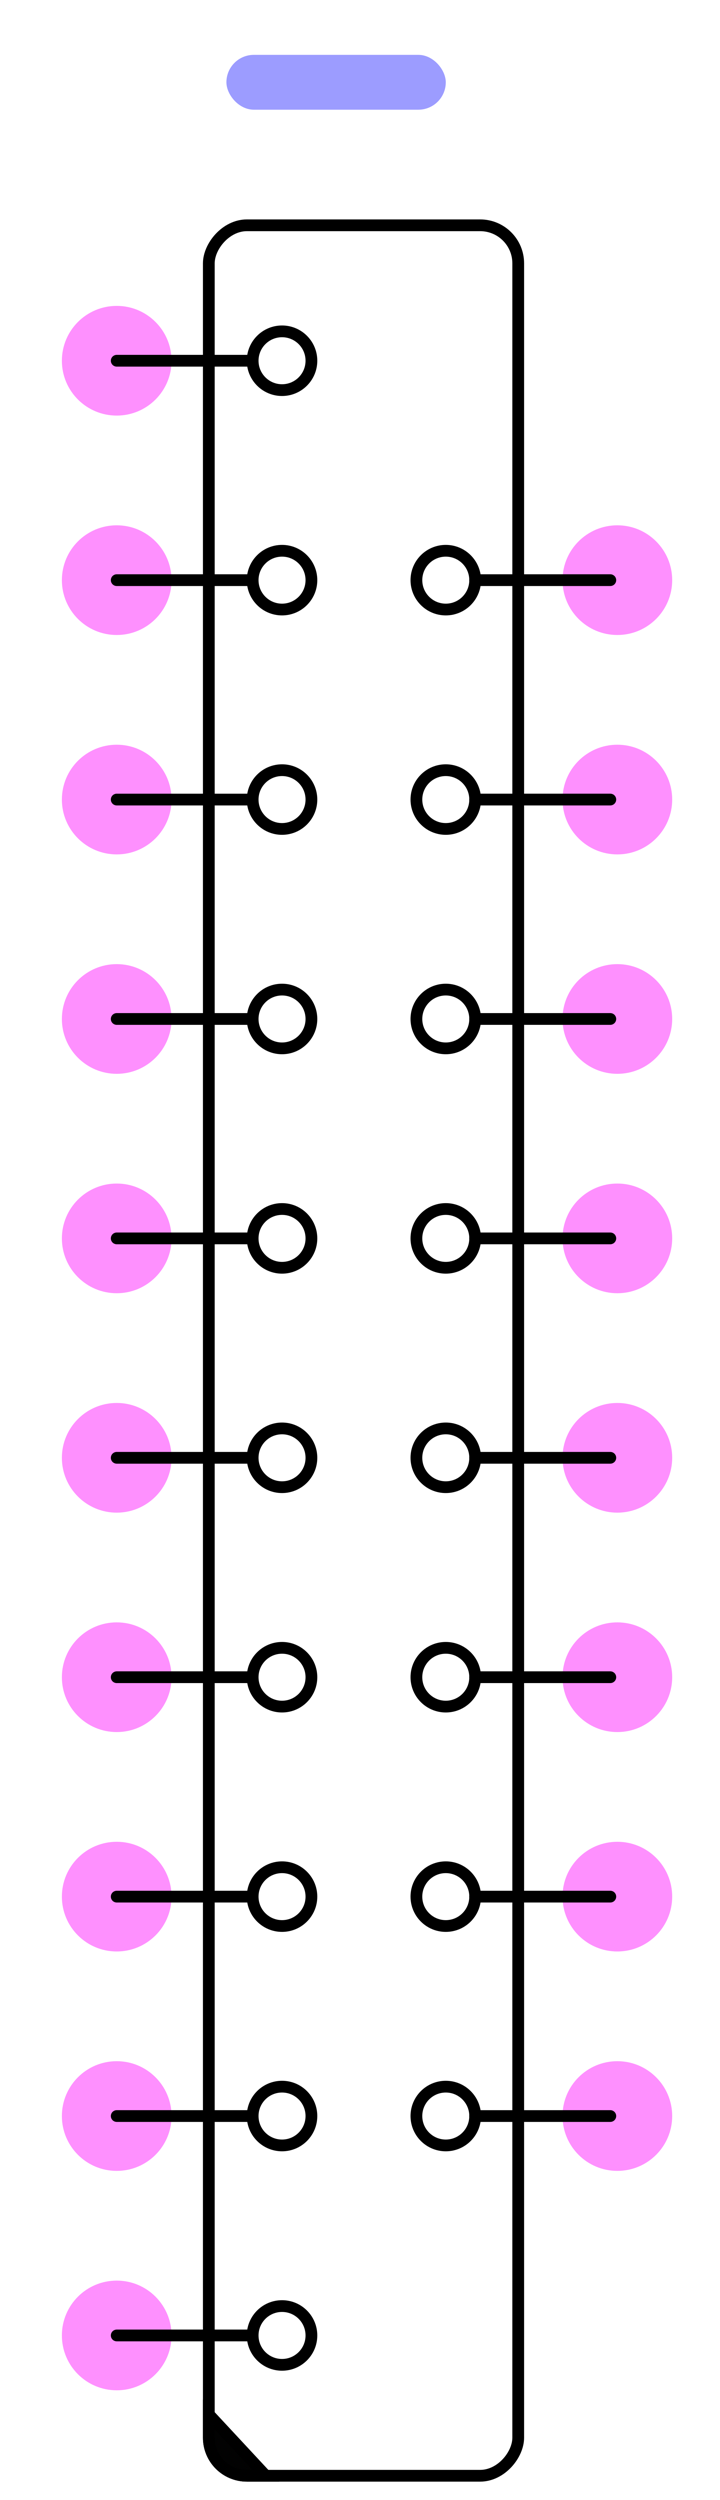 <?xml version="1.0" encoding="UTF-8" standalone="no"?>
<svg
   id="svg8"
   version="1.1"
   viewBox="0 0 91.898 319.035"
   height="319.035"
   width="91.898"
   sodipodi:docname="connector-18.svg"
   inkscape:version="1.2.2 (b0a8486541, 2022-12-01)"
   xmlns:inkscape="http://www.inkscape.org/namespaces/inkscape"
   xmlns:sodipodi="http://sodipodi.sourceforge.net/DTD/sodipodi-0.dtd"
   xmlns="http://www.w3.org/2000/svg"
   xmlns:svg="http://www.w3.org/2000/svg"
   xmlns:rdf="http://www.w3.org/1999/02/22-rdf-syntax-ns#"
   xmlns:cc="http://creativecommons.org/ns#"
   xmlns:dc="http://purl.org/dc/elements/1.1/">
  <sodipodi:namedview
     pagecolor="#ffffff"
     bordercolor="#666666"
     borderopacity="1"
     objecttolerance="10"
     gridtolerance="10"
     guidetolerance="10"
     inkscape:pageopacity="0"
     inkscape:pageshadow="2"
     inkscape:window-width="1920"
     inkscape:window-height="1051"
     id="namedview1501"
     showgrid="true"
     inkscape:snap-smooth-nodes="false"
     inkscape:snap-midpoints="false"
     inkscape:snap-bbox="true"
     inkscape:snap-bbox-midpoints="true"
     inkscape:zoom="2.3853889"
     inkscape:cx="-47.790949"
     inkscape:cy="155.94941"
     inkscape:window-x="0"
     inkscape:window-y="0"
     inkscape:window-maximized="1"
     inkscape:current-layer="layer3"
     inkscape:snap-intersection-paths="true"
     inkscape:object-paths="true"
     fit-margin-top="7"
     fit-margin-left="7"
     fit-margin-right="7"
     fit-margin-bottom="7"
     inkscape:showpageshadow="2"
     inkscape:pagecheckerboard="0"
     inkscape:deskcolor="#d1d1d1">
    <inkscape:grid
       type="xygrid"
       id="grid2308"
       units="px"
       spacingx="7"
       spacingy="7"
       originx="-1532.102"
       originy="-1164.965" />
  </sodipodi:namedview>
  <title
     id="title56">Electric Components Library</title>
  <defs
     id="defs2" />
  <g
     inkscape:groupmode="layer"
     id="layer3"
     inkscape:label="Layer 1"
     transform="translate(18.902,4.7915344e-6)">
    <rect
       inkscape:label=""
       rx="3.5"
       ry="3.5"
       y="7"
       x="9.996"
       height="7"
       width="28"
       id="rect2568-2-9-1-3-93-6-9-2"
       style="opacity:1;fill:#0000ff;fill-opacity:0.389;stroke:#000000;stroke-width:0;stroke-linecap:butt;stroke-miterlimit:4;stroke-dasharray:none;stroke-dashoffset:0;stroke-opacity:1">
      <title
         id="title883">annotation:name:left</title>
    </rect>
    <circle
       inkscape:label="pin:18"
       r="7"
       cy="74.035"
       cx="59.894"
       id="pin:A-8-67-4-1-6-77-3-5-8-3"
       style="color:#000000;clip-rule:nonzero;display:inline;overflow:visible;visibility:visible;opacity:0.435;isolation:auto;color-interpolation:sRGB;color-interpolation-filters:linearRGB;fill:#fd00fd;fill-opacity:1;fill-rule:nonzero;stroke:none;stroke-width:1.002;stroke-linecap:round;stroke-linejoin:miter;stroke-miterlimit:4;stroke-dasharray:none;stroke-dashoffset:0;stroke-opacity:1;marker:none;color-rendering:auto;image-rendering:auto;shape-rendering:auto;text-rendering:auto;enable-background:accumulate" />
    <circle
       inkscape:label="pin:17"
       r="7"
       cy="102.035"
       cx="59.894"
       id="pin:A-8-67-4-1-6-77-3-5-0-7-0"
       style="color:#000000;clip-rule:nonzero;display:inline;overflow:visible;visibility:visible;opacity:0.435;isolation:auto;color-interpolation:sRGB;color-interpolation-filters:linearRGB;fill:#fd00fd;fill-opacity:1;fill-rule:nonzero;stroke:none;stroke-width:1.002;stroke-linecap:round;stroke-linejoin:miter;stroke-miterlimit:4;stroke-dasharray:none;stroke-dashoffset:0;stroke-opacity:1;marker:none;color-rendering:auto;image-rendering:auto;shape-rendering:auto;text-rendering:auto;enable-background:accumulate" />
    <circle
       inkscape:label="pin:16"
       r="7"
       cy="130.035"
       cx="59.894"
       id="pin:A-8-67-4-1-6-77-3-5-0-7-3-6"
       style="color:#000000;clip-rule:nonzero;display:inline;overflow:visible;visibility:visible;opacity:0.435;isolation:auto;color-interpolation:sRGB;color-interpolation-filters:linearRGB;fill:#fd00fd;fill-opacity:1;fill-rule:nonzero;stroke:none;stroke-width:1.002;stroke-linecap:round;stroke-linejoin:miter;stroke-miterlimit:4;stroke-dasharray:none;stroke-dashoffset:0;stroke-opacity:1;marker:none;color-rendering:auto;image-rendering:auto;shape-rendering:auto;text-rendering:auto;enable-background:accumulate" />
    <circle
       inkscape:label="pin:15"
       r="7"
       cy="158.035"
       cx="59.894"
       id="pin:A-8-67-4-1-3-3-1-67-1-9-1"
       style="color:#000000;clip-rule:nonzero;display:inline;overflow:visible;visibility:visible;opacity:0.435;isolation:auto;color-interpolation:sRGB;color-interpolation-filters:linearRGB;fill:#fd00fd;fill-opacity:1;fill-rule:nonzero;stroke:none;stroke-width:1.002;stroke-linecap:round;stroke-linejoin:miter;stroke-miterlimit:4;stroke-dasharray:none;stroke-dashoffset:0;stroke-opacity:1;marker:none;color-rendering:auto;image-rendering:auto;shape-rendering:auto;text-rendering:auto;enable-background:accumulate" />
    <circle
       inkscape:label="pin:14"
       r="7"
       cy="186.035"
       cx="59.894"
       id="pin:A-8-67-4-1-6-77-3-5-8-3-5"
       style="color:#000000;clip-rule:nonzero;display:inline;overflow:visible;visibility:visible;opacity:0.435;isolation:auto;color-interpolation:sRGB;color-interpolation-filters:linearRGB;fill:#fd00fd;fill-opacity:1;fill-rule:nonzero;stroke:none;stroke-width:1.002;stroke-linecap:round;stroke-linejoin:miter;stroke-miterlimit:4;stroke-dasharray:none;stroke-dashoffset:0;stroke-opacity:1;marker:none;color-rendering:auto;image-rendering:auto;shape-rendering:auto;text-rendering:auto;enable-background:accumulate" />
    <circle
       inkscape:label="pin:13"
       r="7"
       cy="214.035"
       cx="59.894"
       id="pin:A-8-67-4-1-6-77-3-5-0-7-0-5"
       style="color:#000000;clip-rule:nonzero;display:inline;overflow:visible;visibility:visible;opacity:0.435;isolation:auto;color-interpolation:sRGB;color-interpolation-filters:linearRGB;fill:#fd00fd;fill-opacity:1;fill-rule:nonzero;stroke:none;stroke-width:1.002;stroke-linecap:round;stroke-linejoin:miter;stroke-miterlimit:4;stroke-dasharray:none;stroke-dashoffset:0;stroke-opacity:1;marker:none;color-rendering:auto;image-rendering:auto;shape-rendering:auto;text-rendering:auto;enable-background:accumulate" />
    <circle
       inkscape:label="pin:12"
       r="7"
       cy="242.035"
       cx="59.894"
       id="pin:A-8-67-4-1-6-77-3-5-0-7-3-6-4"
       style="color:#000000;clip-rule:nonzero;display:inline;overflow:visible;visibility:visible;opacity:0.435;isolation:auto;color-interpolation:sRGB;color-interpolation-filters:linearRGB;fill:#fd00fd;fill-opacity:1;fill-rule:nonzero;stroke:none;stroke-width:1.002;stroke-linecap:round;stroke-linejoin:miter;stroke-miterlimit:4;stroke-dasharray:none;stroke-dashoffset:0;stroke-opacity:1;marker:none;color-rendering:auto;image-rendering:auto;shape-rendering:auto;text-rendering:auto;enable-background:accumulate" />
    <circle
       inkscape:label="pin:11"
       r="7"
       cy="270.035"
       cx="59.894"
       id="pin:A-8-67-4-1-3-3-1-67-1-9-1-2"
       style="color:#000000;clip-rule:nonzero;display:inline;overflow:visible;visibility:visible;opacity:0.435;isolation:auto;color-interpolation:sRGB;color-interpolation-filters:linearRGB;fill:#fd00fd;fill-opacity:1;fill-rule:nonzero;stroke:none;stroke-width:1.002;stroke-linecap:round;stroke-linejoin:miter;stroke-miterlimit:4;stroke-dasharray:none;stroke-dashoffset:0;stroke-opacity:1;marker:none;color-rendering:auto;image-rendering:auto;shape-rendering:auto;text-rendering:auto;enable-background:accumulate" />
    <circle
       inkscape:label="pin:10"
       r="7"
       cy="46.035"
       cx="-4.004"
       id="pin:A-8-67-4-1-6-77-3-5-0-7-0-9"
       style="color:#000000;clip-rule:nonzero;display:inline;overflow:visible;visibility:visible;opacity:0.435;isolation:auto;color-interpolation:sRGB;color-interpolation-filters:linearRGB;fill:#fd00fd;fill-opacity:1;fill-rule:nonzero;stroke:none;stroke-width:1.002;stroke-linecap:round;stroke-linejoin:miter;stroke-miterlimit:4;stroke-dasharray:none;stroke-dashoffset:0;stroke-opacity:1;marker:none;color-rendering:auto;image-rendering:auto;shape-rendering:auto;text-rendering:auto;enable-background:accumulate" />
    <circle
       inkscape:label="pin:9"
       r="7"
       cy="74.035"
       cx="-4.004"
       id="pin:A-8-67-4-1-6-77-3-5-0-7-3-6-47"
       style="color:#000000;clip-rule:nonzero;display:inline;overflow:visible;visibility:visible;opacity:0.435;isolation:auto;color-interpolation:sRGB;color-interpolation-filters:linearRGB;fill:#fd00fd;fill-opacity:1;fill-rule:nonzero;stroke:none;stroke-width:1.002;stroke-linecap:round;stroke-linejoin:miter;stroke-miterlimit:4;stroke-dasharray:none;stroke-dashoffset:0;stroke-opacity:1;marker:none;color-rendering:auto;image-rendering:auto;shape-rendering:auto;text-rendering:auto;enable-background:accumulate" />
    <circle
       inkscape:label="pin:8"
       r="7"
       cy="102.035"
       cx="-4.004"
       id="pin:A-8-67-4-1-3-3-1-67-1-9-1-8"
       style="color:#000000;clip-rule:nonzero;display:inline;overflow:visible;visibility:visible;opacity:0.435;isolation:auto;color-interpolation:sRGB;color-interpolation-filters:linearRGB;fill:#fd00fd;fill-opacity:1;fill-rule:nonzero;stroke:none;stroke-width:1.002;stroke-linecap:round;stroke-linejoin:miter;stroke-miterlimit:4;stroke-dasharray:none;stroke-dashoffset:0;stroke-opacity:1;marker:none;color-rendering:auto;image-rendering:auto;shape-rendering:auto;text-rendering:auto;enable-background:accumulate" />
    <circle
       inkscape:label="pin:7"
       r="7"
       cy="130.035"
       cx="-4.004"
       id="pin:A-8-67-4-1-6-77-3-5-8-3-5-4"
       style="color:#000000;clip-rule:nonzero;display:inline;overflow:visible;visibility:visible;opacity:0.435;isolation:auto;color-interpolation:sRGB;color-interpolation-filters:linearRGB;fill:#fd00fd;fill-opacity:1;fill-rule:nonzero;stroke:none;stroke-width:1.002;stroke-linecap:round;stroke-linejoin:miter;stroke-miterlimit:4;stroke-dasharray:none;stroke-dashoffset:0;stroke-opacity:1;marker:none;color-rendering:auto;image-rendering:auto;shape-rendering:auto;text-rendering:auto;enable-background:accumulate" />
    <circle
       inkscape:label="pin:6"
       r="7"
       cy="158.035"
       cx="-4.004"
       id="pin:A-8-67-4-1-6-77-3-5-0-7-0-5-5"
       style="color:#000000;clip-rule:nonzero;display:inline;overflow:visible;visibility:visible;opacity:0.435;isolation:auto;color-interpolation:sRGB;color-interpolation-filters:linearRGB;fill:#fd00fd;fill-opacity:1;fill-rule:nonzero;stroke:none;stroke-width:1.002;stroke-linecap:round;stroke-linejoin:miter;stroke-miterlimit:4;stroke-dasharray:none;stroke-dashoffset:0;stroke-opacity:1;marker:none;color-rendering:auto;image-rendering:auto;shape-rendering:auto;text-rendering:auto;enable-background:accumulate" />
    <circle
       inkscape:label="pin:5"
       r="7"
       cy="186.035"
       cx="-4.004"
       id="pin:A-8-67-4-1-6-77-3-5-0-7-3-6-4-0"
       style="color:#000000;clip-rule:nonzero;display:inline;overflow:visible;visibility:visible;opacity:0.435;isolation:auto;color-interpolation:sRGB;color-interpolation-filters:linearRGB;fill:#fd00fd;fill-opacity:1;fill-rule:nonzero;stroke:none;stroke-width:1.002;stroke-linecap:round;stroke-linejoin:miter;stroke-miterlimit:4;stroke-dasharray:none;stroke-dashoffset:0;stroke-opacity:1;marker:none;color-rendering:auto;image-rendering:auto;shape-rendering:auto;text-rendering:auto;enable-background:accumulate" />
    <circle
       inkscape:label="pin:4"
       r="7"
       cy="214.035"
       cx="-4.004"
       id="pin:A-8-67-4-1-3-3-1-67-1-9-1-2-2"
       style="color:#000000;clip-rule:nonzero;display:inline;overflow:visible;visibility:visible;opacity:0.435;isolation:auto;color-interpolation:sRGB;color-interpolation-filters:linearRGB;fill:#fd00fd;fill-opacity:1;fill-rule:nonzero;stroke:none;stroke-width:1.002;stroke-linecap:round;stroke-linejoin:miter;stroke-miterlimit:4;stroke-dasharray:none;stroke-dashoffset:0;stroke-opacity:1;marker:none;color-rendering:auto;image-rendering:auto;shape-rendering:auto;text-rendering:auto;enable-background:accumulate" />
    <circle
       inkscape:label="pin:3"
       r="7"
       cy="242.035"
       cx="-4.004"
       id="pin:A-8-67-4-1-6-77-3-5-8-3-5-6-0"
       style="color:#000000;clip-rule:nonzero;display:inline;overflow:visible;visibility:visible;opacity:0.435;isolation:auto;color-interpolation:sRGB;color-interpolation-filters:linearRGB;fill:#fd00fd;fill-opacity:1;fill-rule:nonzero;stroke:none;stroke-width:1.002;stroke-linecap:round;stroke-linejoin:miter;stroke-miterlimit:4;stroke-dasharray:none;stroke-dashoffset:0;stroke-opacity:1;marker:none;color-rendering:auto;image-rendering:auto;shape-rendering:auto;text-rendering:auto;enable-background:accumulate" />
    <circle
       inkscape:label="pin:2"
       r="7"
       cy="270.035"
       cx="-4.004"
       id="pin:A-8-67-4-1-6-77-3-5-0-7-0-5-1-6"
       style="color:#000000;clip-rule:nonzero;display:inline;overflow:visible;visibility:visible;opacity:0.435;isolation:auto;color-interpolation:sRGB;color-interpolation-filters:linearRGB;fill:#fd00fd;fill-opacity:1;fill-rule:nonzero;stroke:none;stroke-width:1.002;stroke-linecap:round;stroke-linejoin:miter;stroke-miterlimit:4;stroke-dasharray:none;stroke-dashoffset:0;stroke-opacity:1;marker:none;color-rendering:auto;image-rendering:auto;shape-rendering:auto;text-rendering:auto;enable-background:accumulate" />
    <circle
       inkscape:label="pin:1"
       r="7"
       cy="298.035"
       cx="-4.004"
       id="pin:A-8-67-4-1-3-3-1-67-1-9-1-2-2-5"
       style="color:#000000;clip-rule:nonzero;display:inline;overflow:visible;visibility:visible;opacity:0.435;isolation:auto;color-interpolation:sRGB;color-interpolation-filters:linearRGB;fill:#fd00fd;fill-opacity:1;fill-rule:nonzero;stroke:none;stroke-width:1.002;stroke-linecap:round;stroke-linejoin:miter;stroke-miterlimit:4;stroke-dasharray:none;stroke-dashoffset:0;stroke-opacity:1;marker:none;color-rendering:auto;image-rendering:auto;shape-rendering:auto;text-rendering:auto;enable-background:accumulate" />
    <g
       id="g1109"
       transform="matrix(1,0,0,-1,-5.6e-5,340.035)">
      <rect
         rx="4.858"
         ry="4.858"
         y="24.095"
         x="7.75"
         height="287.19"
         width="39.492"
         id="rect4841-0-2-7-5"
         style="opacity:1;fill:none;fill-opacity:1;stroke:#000000;stroke-width:1.5;stroke-linecap:butt;stroke-miterlimit:4;stroke-dasharray:none;stroke-dashoffset:0;stroke-opacity:1" />
      <path
         style="fill:none;stroke:#000000;stroke-width:1.5;stroke-linecap:round;stroke-linejoin:miter;stroke-miterlimit:4;stroke-dasharray:none;stroke-opacity:1"
         d="m 58.996,70 h -17.25"
         id="path2037-5-2-5-2-0-7"
         inkscape:connector-curvature="0"
         sodipodi:nodetypes="cc" />
      <path
         style="fill:none;stroke:#000000;stroke-width:1.5;stroke-linecap:round;stroke-linejoin:miter;stroke-miterlimit:4;stroke-dasharray:none;stroke-opacity:1"
         d="m 58.996,98 h -17.25"
         id="path2037-5-2-5-2-6-2-1"
         inkscape:connector-curvature="0"
         sodipodi:nodetypes="cc" />
      <path
         style="fill:none;stroke:#000000;stroke-width:1.5;stroke-linecap:round;stroke-linejoin:miter;stroke-miterlimit:4;stroke-dasharray:none;stroke-opacity:1"
         d="m 58.996,126 h -17.25"
         id="path2037-5-2-5-2-6-2-6-6"
         inkscape:connector-curvature="0"
         sodipodi:nodetypes="cc" />
      <path
         style="fill:none;stroke:#000000;stroke-width:1.5;stroke-linecap:round;stroke-linejoin:miter;stroke-miterlimit:4;stroke-dasharray:none;stroke-opacity:1"
         d="m 58.996,154 h -17.25"
         id="path2037-5-8-6-2-4-7"
         inkscape:connector-curvature="0"
         sodipodi:nodetypes="cc" />
      <path
         style="fill:none;stroke:#000000;stroke-width:1.5;stroke-linecap:round;stroke-linejoin:miter;stroke-miterlimit:4;stroke-dasharray:none;stroke-opacity:1"
         d="m 58.996,182 h -17.25"
         id="path2037-5-2-5-2-0-7-6"
         inkscape:connector-curvature="0"
         sodipodi:nodetypes="cc" />
      <path
         style="fill:none;stroke:#000000;stroke-width:1.5;stroke-linecap:round;stroke-linejoin:miter;stroke-miterlimit:4;stroke-dasharray:none;stroke-opacity:1"
         d="m 58.996,210 h -17.25"
         id="path2037-5-2-5-2-6-2-1-9"
         inkscape:connector-curvature="0"
         sodipodi:nodetypes="cc" />
      <path
         style="fill:none;stroke:#000000;stroke-width:1.5;stroke-linecap:round;stroke-linejoin:miter;stroke-miterlimit:4;stroke-dasharray:none;stroke-opacity:1"
         d="m 58.996,238 h -17.25"
         id="path2037-5-2-5-2-6-2-6-6-7"
         inkscape:connector-curvature="0"
         sodipodi:nodetypes="cc" />
      <path
         style="fill:none;stroke:#000000;stroke-width:1.5;stroke-linecap:round;stroke-linejoin:miter;stroke-miterlimit:4;stroke-dasharray:none;stroke-opacity:1"
         d="m 58.996,266 h -17.25"
         id="path2037-5-8-6-2-4-7-2"
         inkscape:connector-curvature="0"
         sodipodi:nodetypes="cc" />
      <circle
         style="opacity:1;fill:none;fill-opacity:1;fill-rule:nonzero;stroke:#000000;stroke-width:1.5;stroke-linecap:round;stroke-linejoin:round;stroke-miterlimit:4;stroke-dasharray:none;stroke-dashoffset:0;stroke-opacity:1"
         id="circle2039-1-1-2-1-3-4"
         cx="37.996"
         cy="70"
         r="3.75" />
      <circle
         style="opacity:1;fill:none;fill-opacity:1;fill-rule:nonzero;stroke:#000000;stroke-width:1.5;stroke-linecap:round;stroke-linejoin:round;stroke-miterlimit:4;stroke-dasharray:none;stroke-dashoffset:0;stroke-opacity:1"
         id="circle2039-1-1-2-1-2-8-0"
         cx="37.996"
         cy="98"
         r="3.75" />
      <circle
         style="opacity:1;fill:none;fill-opacity:1;fill-rule:nonzero;stroke:#000000;stroke-width:1.5;stroke-linecap:round;stroke-linejoin:round;stroke-miterlimit:4;stroke-dasharray:none;stroke-dashoffset:0;stroke-opacity:1"
         id="circle2039-1-1-2-1-2-8-1-3"
         cx="37.996"
         cy="126"
         r="3.75" />
      <circle
         style="opacity:1;fill:none;fill-opacity:1;fill-rule:nonzero;stroke:#000000;stroke-width:1.5;stroke-linecap:round;stroke-linejoin:round;stroke-miterlimit:4;stroke-dasharray:none;stroke-dashoffset:0;stroke-opacity:1"
         id="circle2039-1-2-9-2-8-5"
         cx="37.996"
         cy="154"
         r="3.75" />
      <circle
         style="opacity:1;fill:none;fill-opacity:1;fill-rule:nonzero;stroke:#000000;stroke-width:1.5;stroke-linecap:round;stroke-linejoin:round;stroke-miterlimit:4;stroke-dasharray:none;stroke-dashoffset:0;stroke-opacity:1"
         id="circle2039-1-1-2-1-3-4-6"
         cx="37.996"
         cy="182"
         r="3.75" />
      <circle
         style="opacity:1;fill:none;fill-opacity:1;fill-rule:nonzero;stroke:#000000;stroke-width:1.5;stroke-linecap:round;stroke-linejoin:round;stroke-miterlimit:4;stroke-dasharray:none;stroke-dashoffset:0;stroke-opacity:1"
         id="circle2039-1-1-2-1-2-8-0-3"
         cx="37.996"
         cy="210"
         r="3.75" />
      <circle
         style="opacity:1;fill:none;fill-opacity:1;fill-rule:nonzero;stroke:#000000;stroke-width:1.5;stroke-linecap:round;stroke-linejoin:round;stroke-miterlimit:4;stroke-dasharray:none;stroke-dashoffset:0;stroke-opacity:1"
         id="circle2039-1-1-2-1-2-8-1-3-4"
         cx="37.996"
         cy="238"
         r="3.75" />
      <circle
         style="opacity:1;fill:none;fill-opacity:1;fill-rule:nonzero;stroke:#000000;stroke-width:1.5;stroke-linecap:round;stroke-linejoin:round;stroke-miterlimit:4;stroke-dasharray:none;stroke-dashoffset:0;stroke-opacity:1"
         id="circle2039-1-2-9-2-8-5-0"
         cx="37.996"
         cy="266"
         r="3.75" />
      <path
         sodipodi:nodetypes="sccss"
         inkscape:connector-curvature="0"
         id="rect4841-0-0-93-2-6"
         d="m 12.608,24.095 h 2.412 l -7.27,7.82 v -2.963 c 0,-2.691 2.166,-4.858 4.858,-4.858 z"
         style="opacity:1;fill:#000000;fill-opacity:0.989;stroke:#000000;stroke-width:1.5;stroke-linecap:butt;stroke-miterlimit:4;stroke-dasharray:none;stroke-dashoffset:0;stroke-opacity:1" />
      <circle
         style="opacity:1;fill:none;fill-opacity:1;fill-rule:nonzero;stroke:#000000;stroke-width:1.5;stroke-linecap:round;stroke-linejoin:round;stroke-miterlimit:4;stroke-dasharray:none;stroke-dashoffset:0;stroke-opacity:1"
         id="circle2039-1-1-2-1-2-8-0-2"
         cx="17.096"
         cy="42"
         r="3.75" />
      <circle
         style="opacity:1;fill:none;fill-opacity:1;fill-rule:nonzero;stroke:#000000;stroke-width:1.5;stroke-linecap:round;stroke-linejoin:round;stroke-miterlimit:4;stroke-dasharray:none;stroke-dashoffset:0;stroke-opacity:1"
         id="circle2039-1-1-2-1-2-8-1-3-9"
         cx="17.096"
         cy="70"
         r="3.75" />
      <circle
         style="opacity:1;fill:none;fill-opacity:1;fill-rule:nonzero;stroke:#000000;stroke-width:1.5;stroke-linecap:round;stroke-linejoin:round;stroke-miterlimit:4;stroke-dasharray:none;stroke-dashoffset:0;stroke-opacity:1"
         id="circle2039-1-2-9-2-8-5-6"
         cx="17.096"
         cy="98"
         r="3.75" />
      <circle
         style="opacity:1;fill:none;fill-opacity:1;fill-rule:nonzero;stroke:#000000;stroke-width:1.5;stroke-linecap:round;stroke-linejoin:round;stroke-miterlimit:4;stroke-dasharray:none;stroke-dashoffset:0;stroke-opacity:1"
         id="circle2039-1-1-2-1-3-4-6-1"
         cx="17.096"
         cy="126"
         r="3.75" />
      <circle
         style="opacity:1;fill:none;fill-opacity:1;fill-rule:nonzero;stroke:#000000;stroke-width:1.5;stroke-linecap:round;stroke-linejoin:round;stroke-miterlimit:4;stroke-dasharray:none;stroke-dashoffset:0;stroke-opacity:1"
         id="circle2039-1-1-2-1-2-8-0-3-9"
         cx="17.096"
         cy="154"
         r="3.75" />
      <circle
         style="opacity:1;fill:none;fill-opacity:1;fill-rule:nonzero;stroke:#000000;stroke-width:1.5;stroke-linecap:round;stroke-linejoin:round;stroke-miterlimit:4;stroke-dasharray:none;stroke-dashoffset:0;stroke-opacity:1"
         id="circle2039-1-1-2-1-2-8-1-3-4-1"
         cx="17.096"
         cy="182"
         r="3.75" />
      <circle
         style="opacity:1;fill:none;fill-opacity:1;fill-rule:nonzero;stroke:#000000;stroke-width:1.5;stroke-linecap:round;stroke-linejoin:round;stroke-miterlimit:4;stroke-dasharray:none;stroke-dashoffset:0;stroke-opacity:1"
         id="circle2039-1-2-9-2-8-5-0-1"
         cx="17.096"
         cy="210"
         r="3.75" />
      <circle
         style="opacity:1;fill:none;fill-opacity:1;fill-rule:nonzero;stroke:#000000;stroke-width:1.5;stroke-linecap:round;stroke-linejoin:round;stroke-miterlimit:4;stroke-dasharray:none;stroke-dashoffset:0;stroke-opacity:1"
         id="circle2039-1-1-2-1-3-4-6-9-0"
         cx="17.096"
         cy="238"
         r="3.75" />
      <circle
         style="opacity:1;fill:none;fill-opacity:1;fill-rule:nonzero;stroke:#000000;stroke-width:1.5;stroke-linecap:round;stroke-linejoin:round;stroke-miterlimit:4;stroke-dasharray:none;stroke-dashoffset:0;stroke-opacity:1"
         id="circle2039-1-1-2-1-2-8-0-3-6-3"
         cx="17.096"
         cy="266"
         r="3.75" />
      <circle
         style="opacity:1;fill:none;fill-opacity:1;fill-rule:nonzero;stroke:#000000;stroke-width:1.5;stroke-linecap:round;stroke-linejoin:round;stroke-miterlimit:4;stroke-dasharray:none;stroke-dashoffset:0;stroke-opacity:1"
         id="circle2039-1-2-9-2-8-5-0-1-5"
         cx="17.096"
         cy="294"
         r="3.75" />
      <path
         style="fill:none;stroke:#000000;stroke-width:1.5;stroke-linecap:round;stroke-linejoin:miter;stroke-miterlimit:4;stroke-dasharray:none;stroke-opacity:1"
         d="M 13.246,42 H -4.004"
         id="path2037-5-8-6-2-4-79"
         inkscape:connector-curvature="0"
         sodipodi:nodetypes="cc" />
      <path
         style="fill:none;stroke:#000000;stroke-width:1.5;stroke-linecap:round;stroke-linejoin:miter;stroke-miterlimit:4;stroke-dasharray:none;stroke-opacity:1"
         d="M 13.246,70 H -4.004"
         id="path2037-5-2-5-2-0-7-2"
         inkscape:connector-curvature="0"
         sodipodi:nodetypes="cc" />
      <path
         style="fill:none;stroke:#000000;stroke-width:1.5;stroke-linecap:round;stroke-linejoin:miter;stroke-miterlimit:4;stroke-dasharray:none;stroke-opacity:1"
         d="M 13.246,98 H -4.004"
         id="path2037-5-2-5-2-6-2-1-0"
         inkscape:connector-curvature="0"
         sodipodi:nodetypes="cc" />
      <path
         style="fill:none;stroke:#000000;stroke-width:1.5;stroke-linecap:round;stroke-linejoin:miter;stroke-miterlimit:4;stroke-dasharray:none;stroke-opacity:1"
         d="M 13.246,126 H -4.004"
         id="path2037-5-2-5-2-6-2-6-6-2"
         inkscape:connector-curvature="0"
         sodipodi:nodetypes="cc" />
      <path
         style="fill:none;stroke:#000000;stroke-width:1.5;stroke-linecap:round;stroke-linejoin:miter;stroke-miterlimit:4;stroke-dasharray:none;stroke-opacity:1"
         d="M 13.246,154 H -4.004"
         id="path2037-5-8-6-2-4-7-3"
         inkscape:connector-curvature="0"
         sodipodi:nodetypes="cc" />
      <path
         style="fill:none;stroke:#000000;stroke-width:1.5;stroke-linecap:round;stroke-linejoin:miter;stroke-miterlimit:4;stroke-dasharray:none;stroke-opacity:1"
         d="M 13.246,182 H -4.004"
         id="path2037-5-2-5-2-0-7-6-75"
         inkscape:connector-curvature="0"
         sodipodi:nodetypes="cc" />
      <path
         style="fill:none;stroke:#000000;stroke-width:1.5;stroke-linecap:round;stroke-linejoin:miter;stroke-miterlimit:4;stroke-dasharray:none;stroke-opacity:1"
         d="M 13.246,210 H -4.004"
         id="path2037-5-2-5-2-6-2-1-9-9"
         inkscape:connector-curvature="0"
         sodipodi:nodetypes="cc" />
      <path
         style="fill:none;stroke:#000000;stroke-width:1.5;stroke-linecap:round;stroke-linejoin:miter;stroke-miterlimit:4;stroke-dasharray:none;stroke-opacity:1"
         d="M 13.246,238 H -4.004"
         id="path2037-5-2-5-2-6-2-6-6-7-2"
         inkscape:connector-curvature="0"
         sodipodi:nodetypes="cc" />
      <path
         style="fill:none;stroke:#000000;stroke-width:1.5;stroke-linecap:round;stroke-linejoin:miter;stroke-miterlimit:4;stroke-dasharray:none;stroke-opacity:1"
         d="M 13.246,266 H -4.004"
         id="path2037-5-8-6-2-4-7-2-2"
         inkscape:connector-curvature="0"
         sodipodi:nodetypes="cc" />
      <path
         style="fill:none;stroke:#000000;stroke-width:1.5;stroke-linecap:round;stroke-linejoin:miter;stroke-miterlimit:4;stroke-dasharray:none;stroke-opacity:1"
         d="M 13.246,294 H -4.004"
         id="path2037-5-2-5-2-0-7-6-7-8"
         inkscape:connector-curvature="0"
         sodipodi:nodetypes="cc" />
    </g>
  </g>
</svg>
